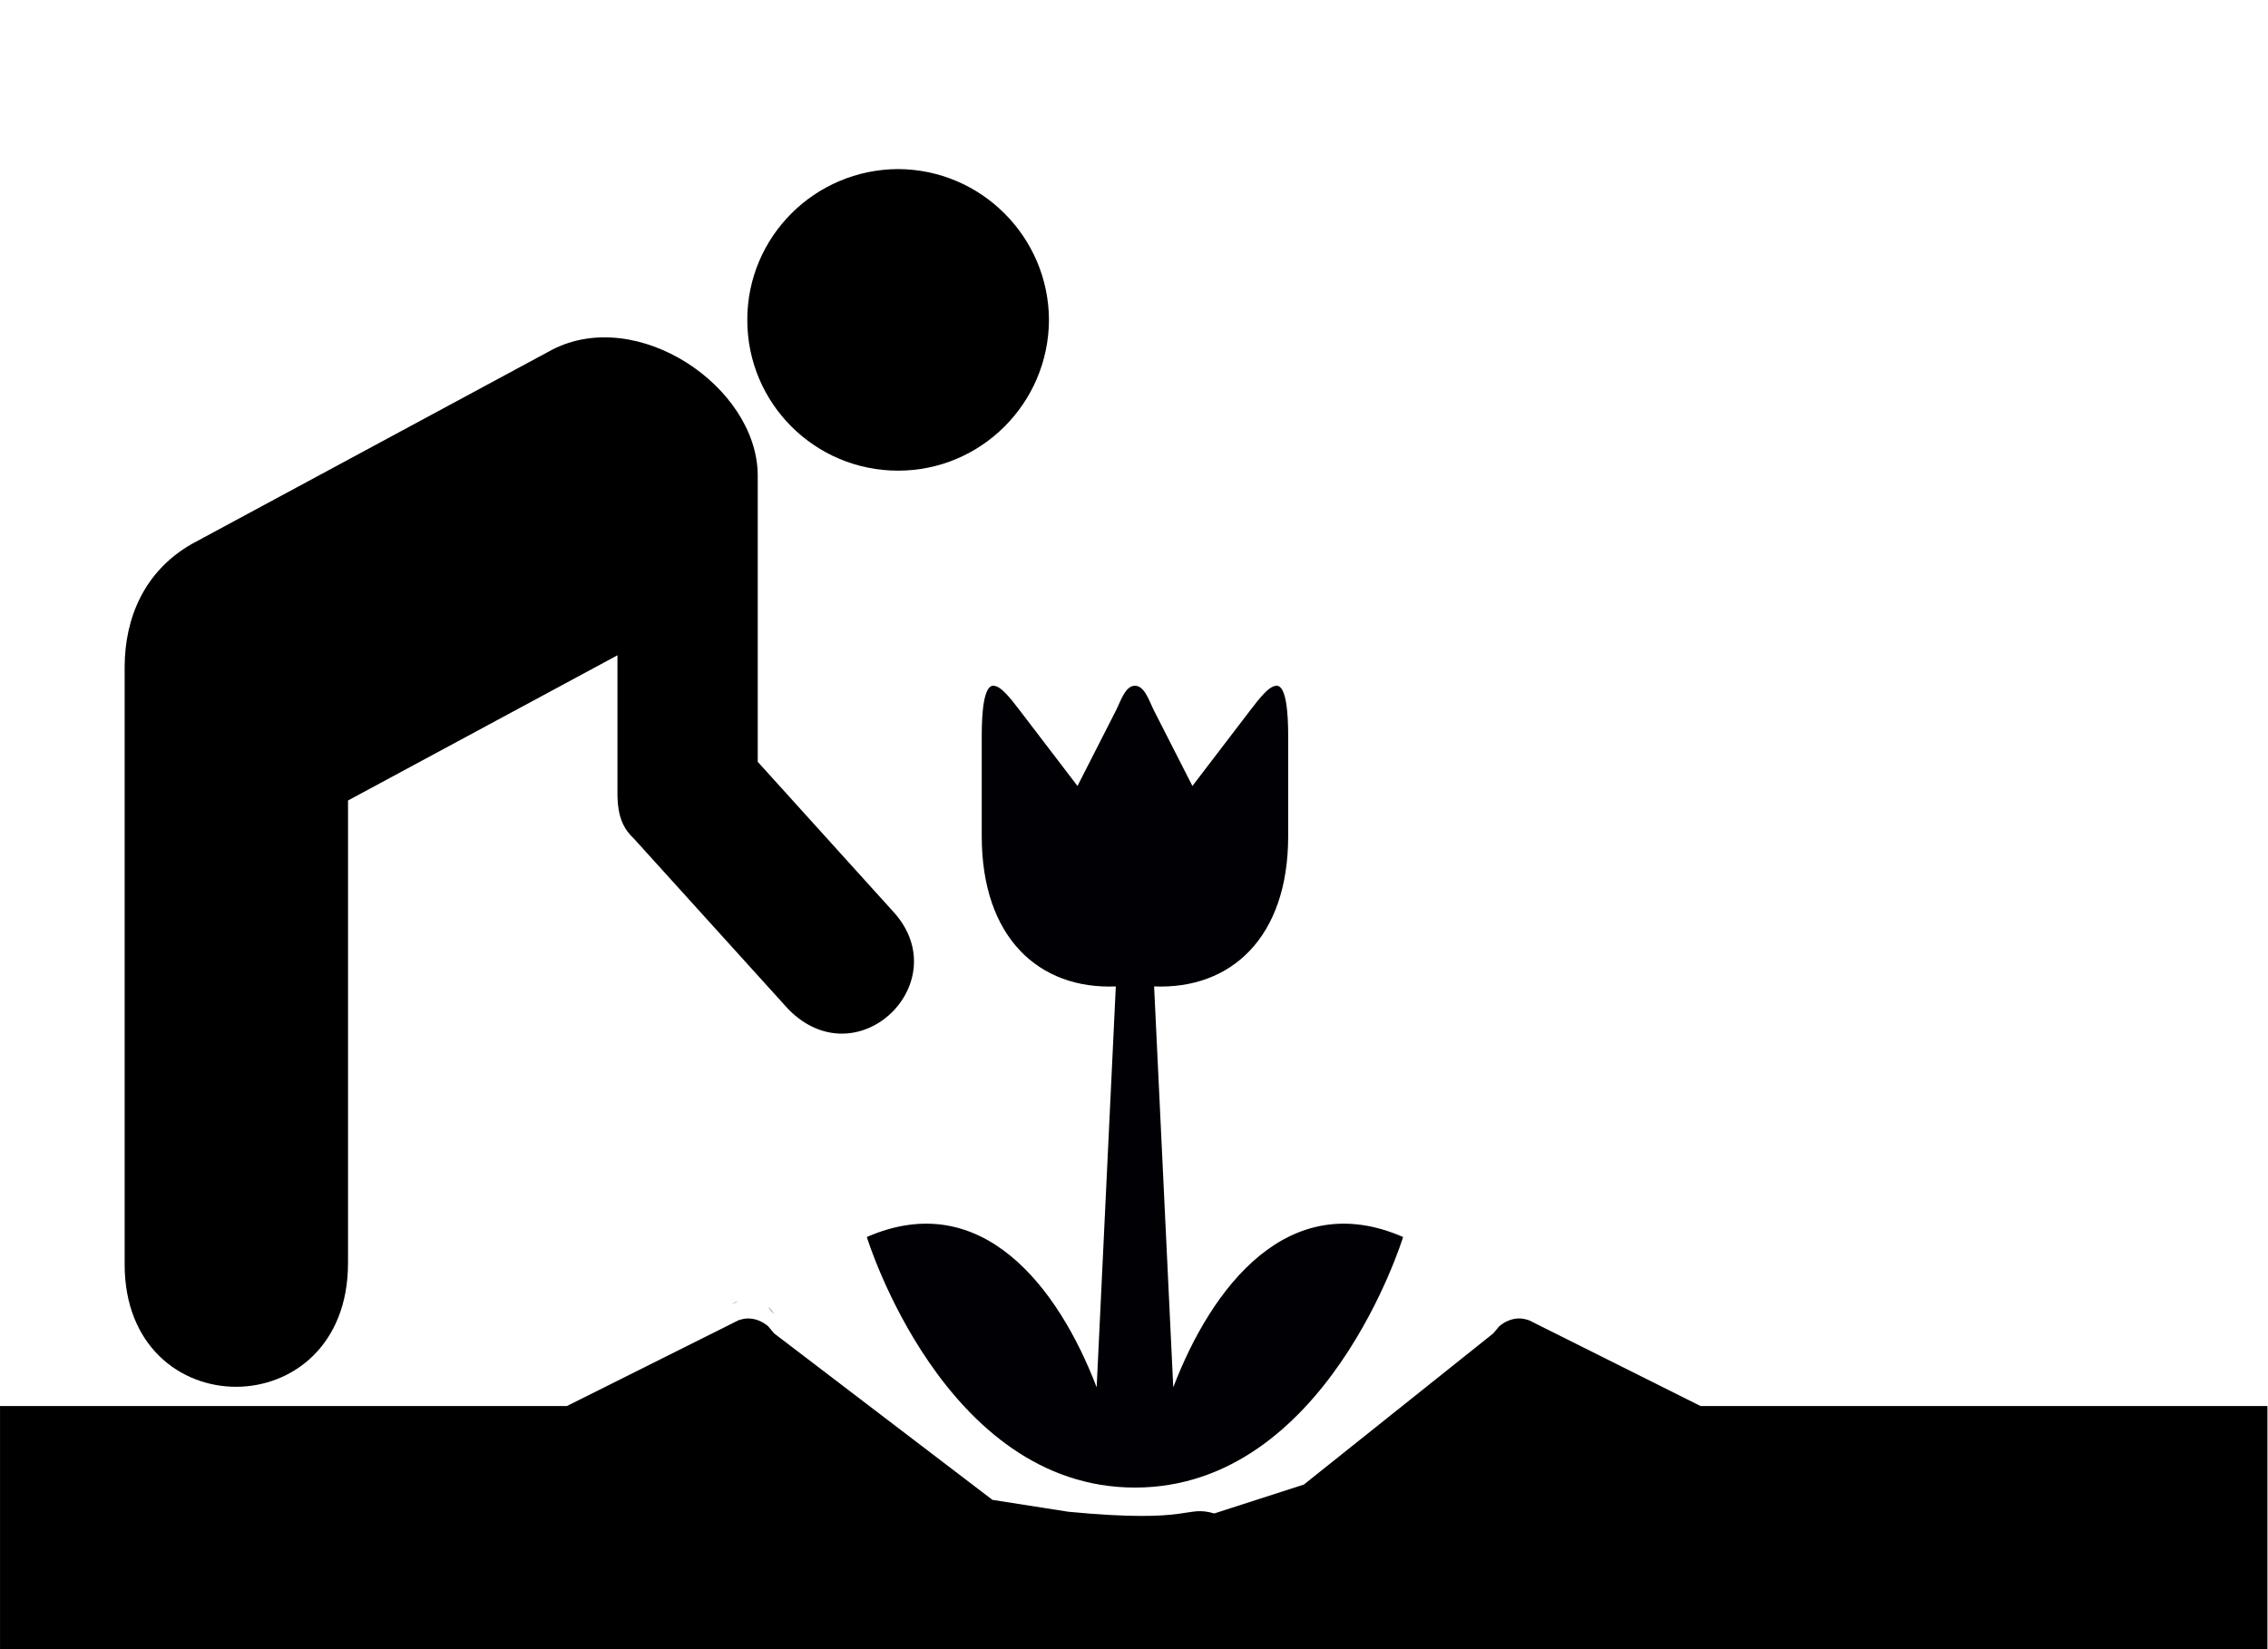 <?xml version="1.0" encoding="UTF-8" standalone="no"?>
<!-- Generator: Adobe Illustrator 15.1.0, SVG Export Plug-In . SVG Version: 6.00 Build 0)  -->

<svg
   xmlns:dc="http://purl.org/dc/elements/1.1/"
   xmlns:cc="http://creativecommons.org/ns#"
   xmlns:rdf="http://www.w3.org/1999/02/22-rdf-syntax-ns#"
   xmlns:svg="http://www.w3.org/2000/svg"
   xmlns="http://www.w3.org/2000/svg"
   xmlns:sodipodi="http://sodipodi.sourceforge.net/DTD/sodipodi-0.dtd"
   xmlns:inkscape="http://www.inkscape.org/namespaces/inkscape"
   version="1.1"
   id="Layer_1"
   x="0px"
   y="0px"
   width="220"
   height="160"
   viewBox="0 0 220 160"
   enable-background="new 0 0 100 100"
   xml:space="preserve"
   inkscape:version="0.48.2 r9819"
   sodipodi:docname="noun_project_749_a.svg"
   inkscape:export-filename="/Users/ryan/github/garden20/static/img/banner_3.png"
   inkscape:export-xdpi="90"
   inkscape:export-ydpi="90"><defs
   id="defs21" /><sodipodi:namedview
   pagecolor="#ffffff"
   bordercolor="#666666"
   borderopacity="1"
   objecttolerance="10"
   gridtolerance="10"
   guidetolerance="10"
   inkscape:pageopacity="0"
   inkscape:pageshadow="2"
   inkscape:window-width="1363"
   inkscape:window-height="753"
   id="namedview19"
   showgrid="false"
   inkscape:zoom="3.337544"
   inkscape:cx="44.898062"
   inkscape:cy="86.00105"
   inkscape:window-x="0"
   inkscape:window-y="0"
   inkscape:window-maximized="0"
   inkscape:current-layer="Layer_1" />

<path
   d="m 87.117,45.663 c 8.054,0 14.598,-6.541 14.635,-14.626 -0.037,-8.061 -6.581,-14.602 -14.635,-14.633 -8.089,0.031 -14.635,6.572 -14.628,14.633 -0.004,8.083 6.539,14.626 14.628,14.626 z"
   id="path5"
   inkscape:connector-curvature="0" />
<path
   d="M 33.759,122.537 V 77.662 l 26.136,-14.087 v 13.306 c -0.018,2.529 0.68,3.62 1.643,4.535 l 14.941,16.507 c 6.71,6.796 16.326,-2.578 10.249,-9.385 L 73.502,73.91 V 46.056 C 73.408,37.488 61.832,29.664 53.556,33.931 L 18.587,52.784 c -4.628,2.661 -6.477,7.21 -6.495,11.883 v 58.023 c 0.015,15.829 21.675,15.834 21.666,-0.154 z"
   id="path7"
   inkscape:connector-curvature="0" />


<path
   d="m 74.505,126.802 0.581,0.695 c -0.169,-0.26 -0.345,-0.493 -0.581,-0.695 z"
   id="path13"
   inkscape:connector-curvature="0" />
<path
   d="m 70.967,126.557 0.625,-0.317 c -0.227,0.077 -0.424,0.189 -0.625,0.317 z"
   id="path15"
   inkscape:connector-curvature="0" />
<path
   d="m 164.957,136.412 -15.981,-7.99 -0.625,-0.317 c -0.306,-0.103 -0.62,-0.191 -0.959,-0.191 -0.757,0 -1.421,0.301 -1.957,0.752 l -0.583,0.695 -18.377,14.67 -8.685,2.801 c -2.92,-0.824 -1.887,1.013 -14.153,-0.163 l -7.367,-1.153 -21.182,-16.153 -0.581,-0.695 c -0.537,-0.451 -1.199,-0.752 -1.955,-0.752 -0.339,0 -0.653,0.088 -0.961,0.191 l -0.625,0.317 -15.979,7.988 -54.986,0 0,24.436 109.971,0 109.971,0 0,-24.436 z"
   id="path17"
   inkscape:connector-curvature="0"
   sodipodi:nodetypes="cccsccccccccsccccccccc" />
<path
   style="color:#000000;fill:#000005;fill-opacity:1;fill-rule:nonzero;stroke:none;stroke-width:2;marker:none;visibility:visible;display:inline;overflow:visible;enable-background:accumulate"
   d="m 96.346,66.53 c -0.94,0 -1.115,2.721 -1.115,4.862 l 0,9.724 c 0,9.876 5.573,14.89 13.005,14.586 l -1.858,38.896 c -3.716,-9.724 -11.147,-19.448 -22.294,-14.586 0,0 7.431,24.31 26.009,24.31 18.578,0 26.009,-24.31 26.009,-24.31 -11.147,-4.862 -18.578,4.862 -22.294,14.586 l -1.858,-38.896 c 7.431,0.301 13.005,-4.71 13.005,-14.586 l 0,-9.724 c 0,-2.141 -0.174,-4.862 -1.115,-4.862 -0.717,0 -1.581,1.097 -2.601,2.431 l -5.573,7.293 c 0,0 -2.681,-5.254 -3.716,-7.293 -0.484,-0.954 -0.918,-2.431 -1.858,-2.431 -0.94,0 -1.373,1.477 -1.858,2.431 -1.035,2.039 -3.716,7.293 -3.716,7.293 L 98.947,68.961 c -1.02,-1.334 -1.884,-2.431 -2.601,-2.431 z"
   id="path6080-4"
   inkscape:connector-curvature="0"
   sodipodi:nodetypes="ssscccscccsssscssscss" /></svg>